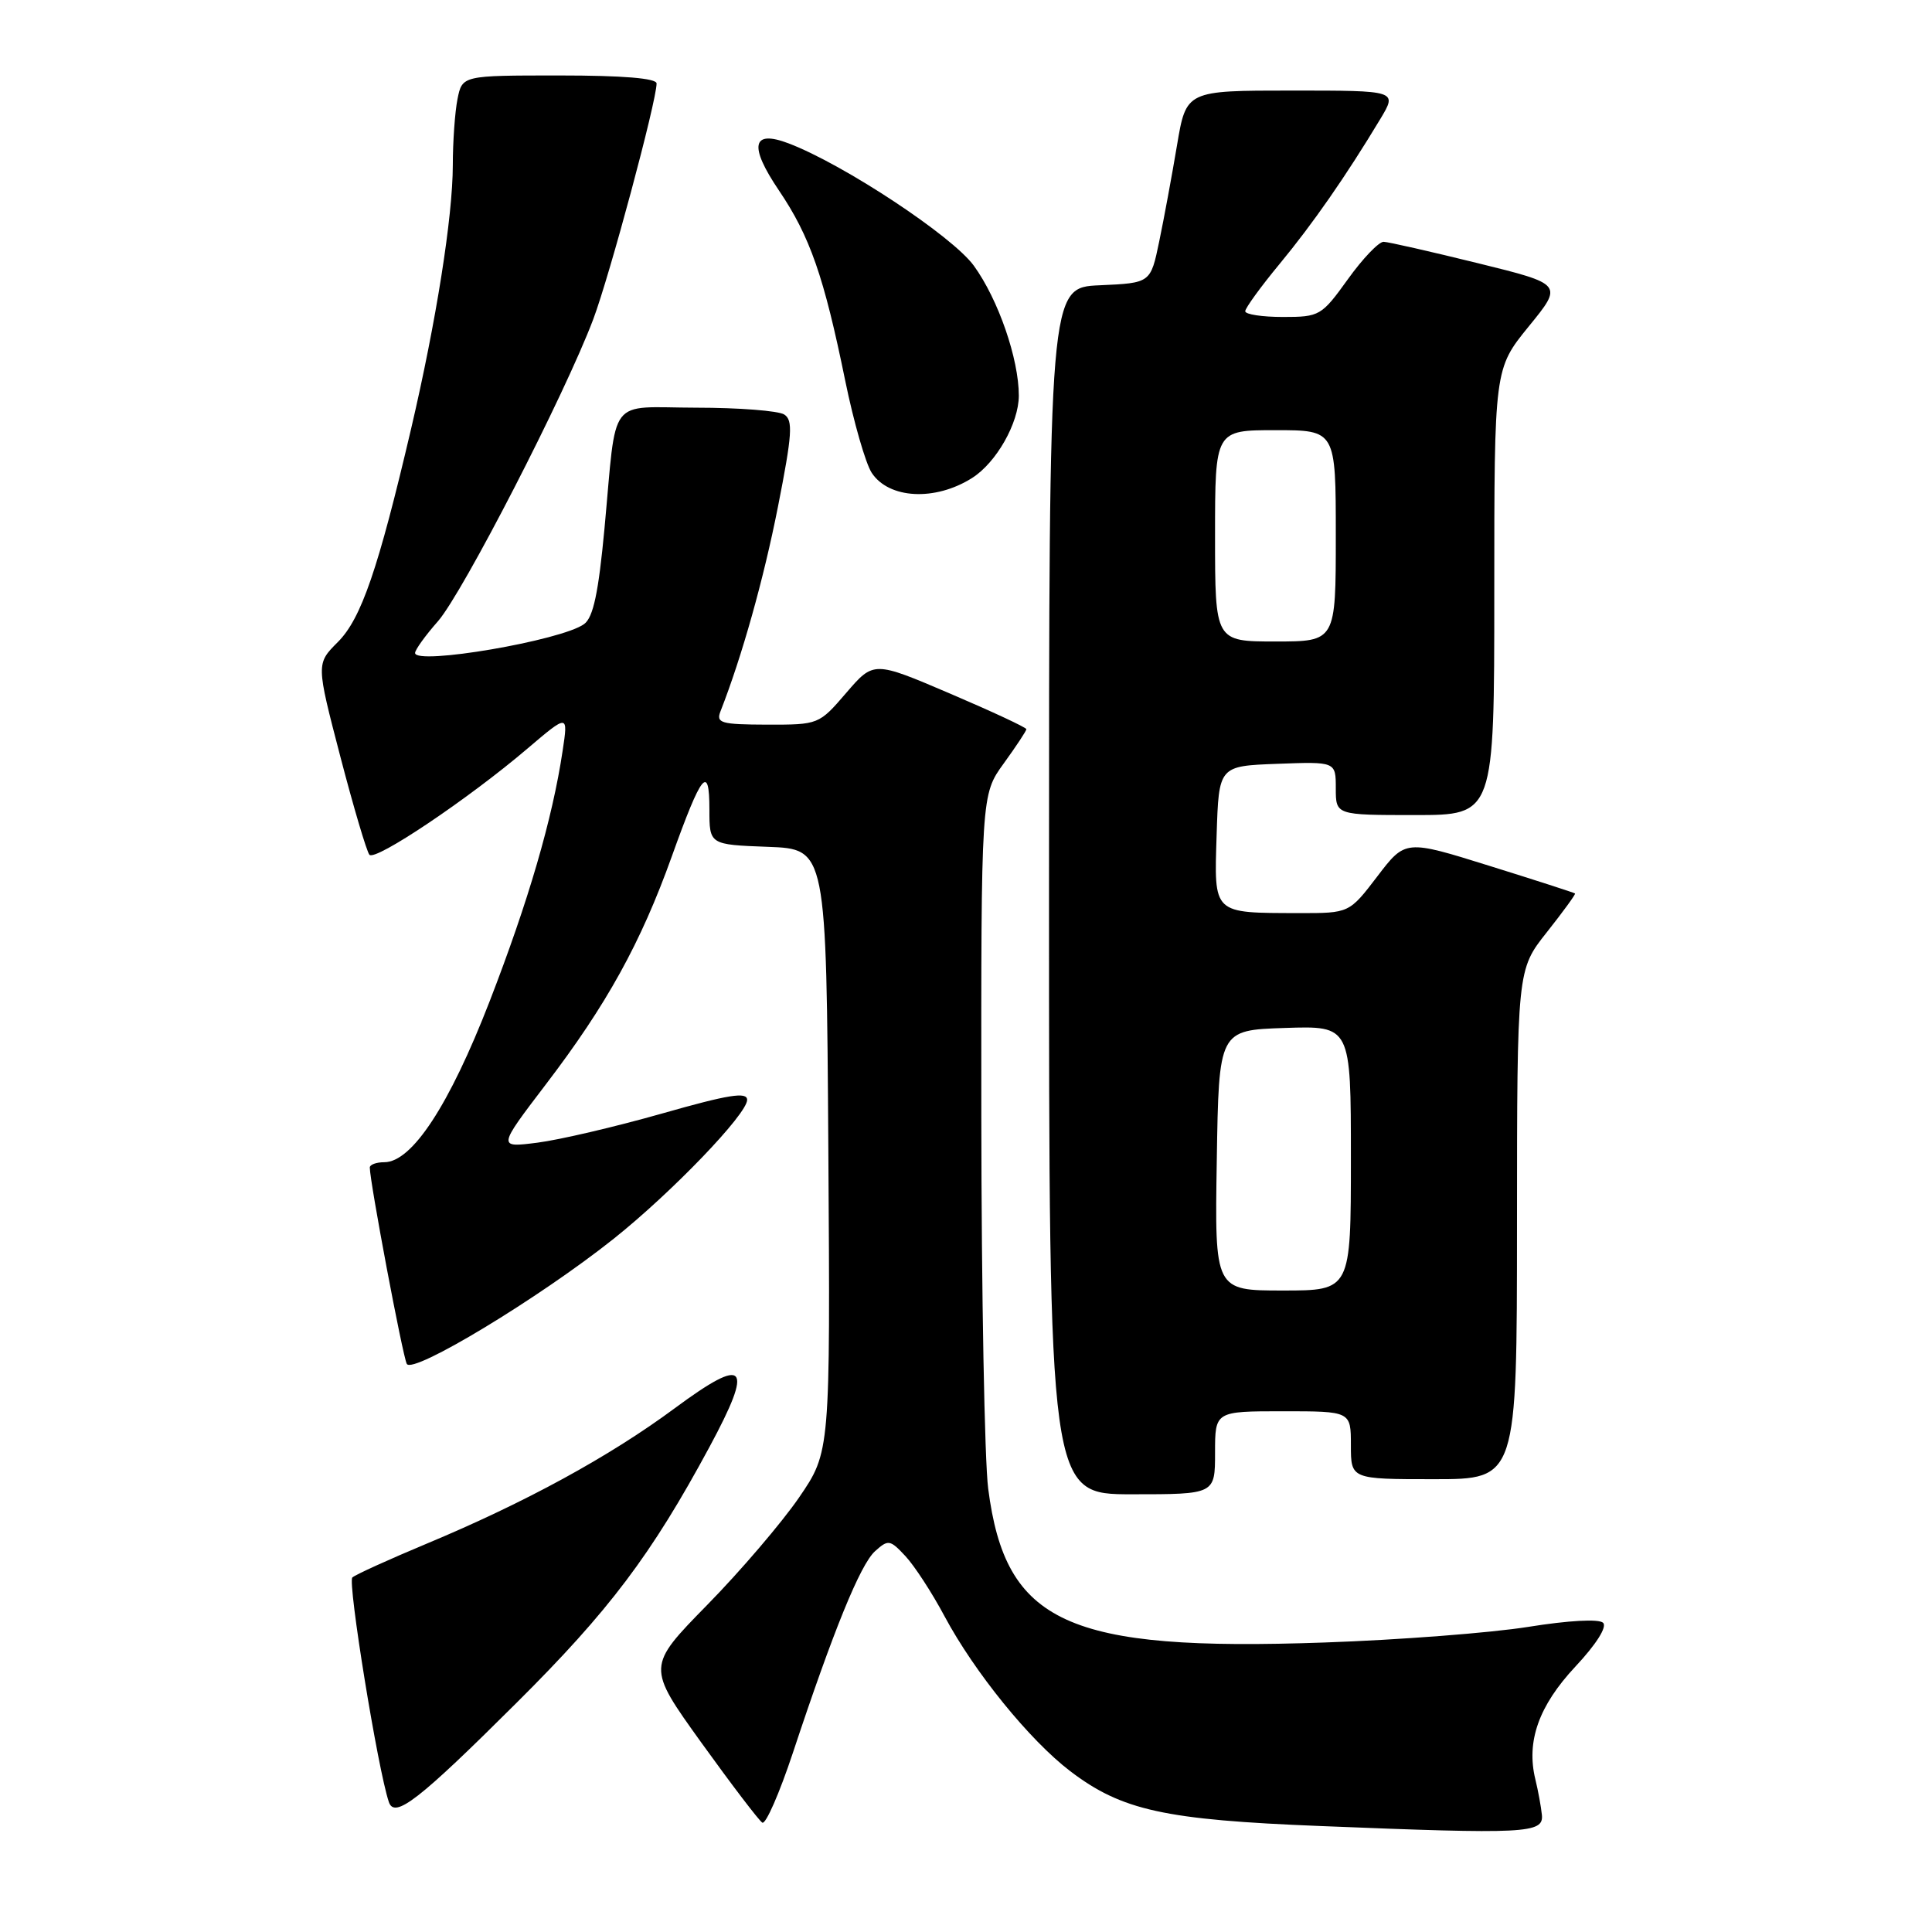 <?xml version="1.0" encoding="UTF-8" standalone="no"?>
<!DOCTYPE svg PUBLIC "-//W3C//DTD SVG 1.1//EN" "http://www.w3.org/Graphics/SVG/1.1/DTD/svg11.dtd" >
<svg xmlns="http://www.w3.org/2000/svg" xmlns:xlink="http://www.w3.org/1999/xlink" version="1.1" viewBox="0 0 256 256">
 <g >
 <path fill="currentColor"
d=" M 204.31 240.50 C 204.20 239.40 203.81 237.27 203.44 235.76 C 202.22 230.75 203.89 226.03 208.73 220.85 C 211.50 217.89 212.97 215.58 212.42 215.03 C 211.87 214.49 207.86 214.71 202.50 215.57 C 197.55 216.36 185.40 217.30 175.50 217.64 C 141.38 218.84 133.24 215.12 130.94 197.25 C 130.46 193.54 130.05 171.33 130.03 147.90 C 130.00 105.30 130.00 105.30 133.00 101.16 C 134.65 98.88 136.00 96.84 136.00 96.62 C 136.00 96.40 131.45 94.28 125.88 91.90 C 115.77 87.58 115.77 87.58 112.13 91.81 C 108.52 96.01 108.47 96.03 101.64 96.02 C 95.52 96.00 94.86 95.81 95.47 94.25 C 98.31 87.00 101.18 76.78 103.08 67.16 C 104.98 57.53 105.10 55.68 103.91 54.92 C 103.13 54.43 97.90 54.02 92.27 54.02 C 80.37 54.00 81.76 52.16 80.10 70.00 C 79.30 78.54 78.61 81.81 77.40 82.69 C 74.44 84.87 55.00 88.19 55.00 86.52 C 55.00 86.11 56.36 84.21 58.03 82.32 C 61.32 78.56 74.86 52.25 78.61 42.30 C 80.79 36.50 87.00 13.40 87.00 11.06 C 87.00 10.37 82.52 10.00 74.13 10.00 C 61.25 10.00 61.25 10.00 60.62 13.13 C 60.28 14.84 60.00 18.78 60.00 21.88 C 59.99 28.75 57.80 42.59 54.47 56.83 C 50.11 75.44 47.86 81.98 44.77 85.07 C 41.89 87.95 41.89 87.95 45.09 100.23 C 46.85 106.98 48.59 112.84 48.95 113.26 C 49.73 114.14 62.09 105.84 69.89 99.19 C 75.29 94.60 75.29 94.60 74.55 99.49 C 73.20 108.52 70.02 119.41 64.86 132.73 C 59.53 146.46 54.59 154.00 50.92 154.00 C 49.86 154.00 49.00 154.32 49.00 154.70 C 49.00 156.60 53.35 179.66 53.90 180.72 C 54.66 182.15 71.50 171.96 81.32 164.14 C 89.00 158.02 99.00 147.62 99.00 145.74 C 99.00 144.64 96.56 145.03 87.75 147.54 C 81.56 149.30 74.12 151.04 71.21 151.41 C 65.93 152.08 65.93 152.08 72.34 143.67 C 80.39 133.12 84.90 124.96 89.01 113.50 C 92.97 102.45 94.00 101.16 94.00 107.26 C 94.00 111.92 94.00 111.92 101.75 112.21 C 109.50 112.50 109.50 112.50 109.76 152.44 C 110.02 192.38 110.02 192.38 105.87 198.44 C 103.58 201.77 98.11 208.18 93.70 212.67 C 85.70 220.84 85.70 220.84 92.94 230.92 C 96.93 236.46 100.56 241.23 101.01 241.51 C 101.46 241.78 103.28 237.62 105.06 232.26 C 110.43 216.05 113.99 207.32 115.94 205.55 C 117.69 203.97 117.93 204.00 119.97 206.19 C 121.16 207.46 123.50 211.05 125.16 214.17 C 129.12 221.57 136.43 230.58 141.80 234.68 C 148.64 239.89 154.30 241.14 175.00 241.96 C 202.24 243.06 204.54 242.94 204.31 240.50 Z  M 68.42 225.66 C 80.73 213.42 86.30 206.03 94.01 191.73 C 99.93 180.74 98.90 179.58 89.42 186.59 C 80.75 193.01 69.58 199.10 56.50 204.56 C 51.55 206.63 47.14 208.63 46.69 209.02 C 46.03 209.59 50.07 234.52 51.53 238.79 C 52.29 241.02 55.51 238.52 68.42 225.66 Z  M 161.00 192.50 C 161.00 187.00 161.00 187.00 170.00 187.00 C 179.00 187.00 179.00 187.00 179.00 191.50 C 179.00 196.00 179.00 196.00 190.00 196.00 C 201.00 196.00 201.00 196.00 201.01 162.25 C 201.02 128.50 201.02 128.50 204.96 123.53 C 207.12 120.80 208.81 118.48 208.70 118.39 C 208.59 118.29 203.49 116.64 197.36 114.73 C 186.22 111.25 186.22 111.25 182.50 116.13 C 178.78 121.00 178.78 121.00 172.14 120.99 C 160.61 120.96 160.88 121.22 161.21 110.62 C 161.50 101.50 161.50 101.50 169.25 101.21 C 177.00 100.92 177.00 100.92 177.00 104.46 C 177.00 108.00 177.00 108.00 187.50 108.00 C 198.00 108.00 198.00 108.00 198.00 78.43 C 198.00 48.87 198.00 48.87 202.56 43.26 C 207.13 37.66 207.13 37.66 195.81 34.87 C 189.59 33.34 183.98 32.06 183.34 32.04 C 182.71 32.02 180.57 34.25 178.60 37.00 C 175.11 41.85 174.86 42.00 170.00 42.00 C 167.25 42.00 165.00 41.66 165.00 41.24 C 165.00 40.83 167.04 38.01 169.54 34.99 C 173.96 29.64 178.33 23.36 182.91 15.75 C 185.16 12.00 185.16 12.00 171.17 12.00 C 157.18 12.00 157.18 12.00 155.96 19.25 C 155.29 23.24 154.23 28.98 153.60 32.00 C 152.46 37.50 152.46 37.50 145.73 37.80 C 139.00 38.09 139.00 38.09 139.00 118.05 C 139.00 198.00 139.00 198.00 150.00 198.00 C 161.00 198.00 161.00 198.00 161.00 192.50 Z  M 128.80 63.34 C 132.01 61.31 134.99 56.07 135.00 52.43 C 135.00 47.56 132.28 39.68 129.04 35.21 C 126.20 31.29 111.78 21.77 104.50 19.00 C 99.64 17.15 99.20 19.30 103.21 25.23 C 107.33 31.33 109.17 36.61 112.00 50.46 C 113.12 55.93 114.70 61.41 115.50 62.64 C 117.77 66.11 123.90 66.44 128.80 63.34 Z  M 161.23 153.75 C 161.50 136.50 161.50 136.50 170.25 136.21 C 179.00 135.92 179.00 135.92 179.00 153.46 C 179.00 171.00 179.00 171.00 169.98 171.00 C 160.95 171.00 160.95 171.00 161.23 153.75 Z  M 161.00 71.00 C 161.00 57.00 161.00 57.00 169.00 57.00 C 177.00 57.00 177.00 57.00 177.00 71.00 C 177.00 85.00 177.00 85.00 169.00 85.00 C 161.00 85.00 161.00 85.00 161.00 71.00 Z "/>
</g>
</svg>